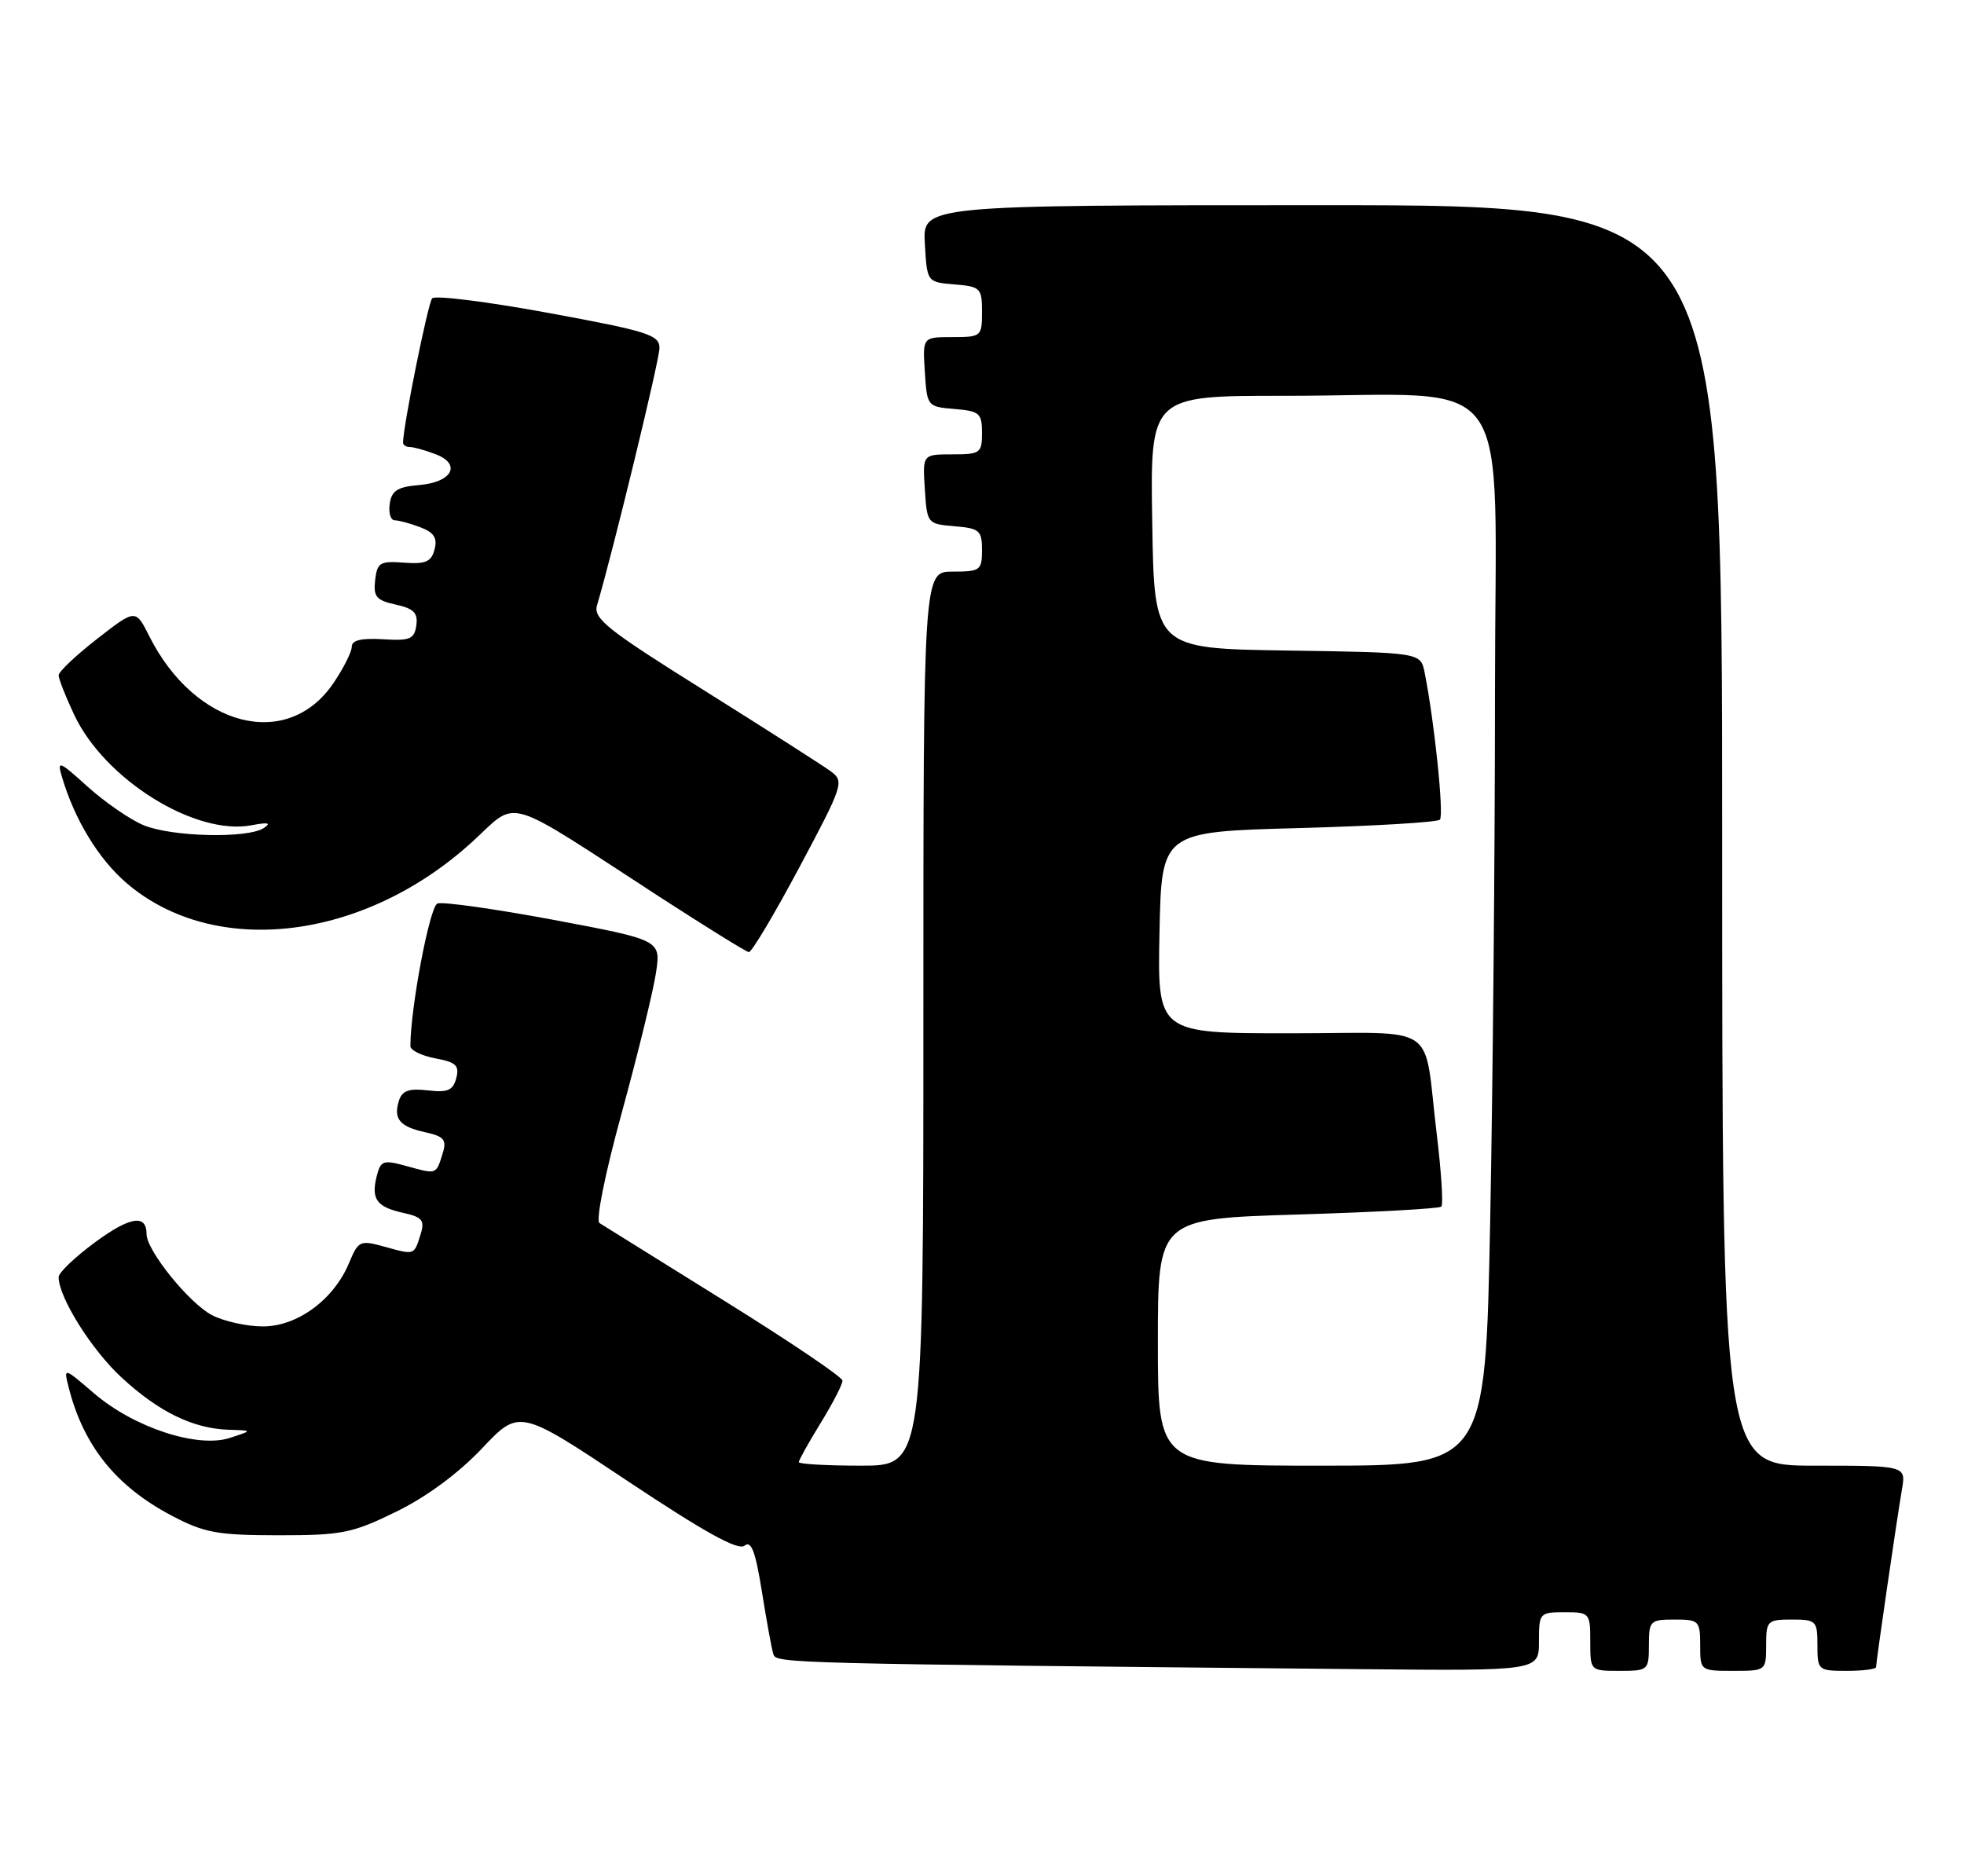 <?xml version="1.0" encoding="UTF-8" standalone="no"?>
<!DOCTYPE svg PUBLIC "-//W3C//DTD SVG 1.1//EN" "http://www.w3.org/Graphics/SVG/1.1/DTD/svg11.dtd" >
<svg xmlns="http://www.w3.org/2000/svg" xmlns:xlink="http://www.w3.org/1999/xlink" version="1.1" viewBox="0 0 268 256">
 <g >
 <path fill="currentColor"
d=" M 210.00 224.00 C 210.00 220.10 210.08 220.00 213.50 220.00 C 216.92 220.00 217.00 220.10 217.00 224.00 C 217.00 228.00 217.00 228.00 221.00 228.00 C 224.90 228.00 225.00 227.92 225.00 224.50 C 225.00 221.17 225.17 221.00 228.50 221.00 C 231.83 221.00 232.00 221.17 232.00 224.50 C 232.00 227.98 232.02 228.00 236.50 228.00 C 240.98 228.00 241.00 227.98 241.00 224.50 C 241.00 221.17 241.17 221.00 244.50 221.00 C 247.83 221.00 248.00 221.17 248.00 224.50 C 248.00 227.92 248.10 228.00 252.00 228.00 C 254.20 228.00 256.00 227.77 256.00 227.49 C 256.00 226.79 258.85 207.21 259.53 203.25 C 260.09 200.00 260.09 200.00 247.55 200.00 C 235.00 200.00 235.00 200.00 235.00 114.00 C 235.00 28.00 235.00 28.00 180.45 28.00 C 125.90 28.00 125.90 28.00 126.20 33.25 C 126.50 38.50 126.50 38.50 130.25 38.81 C 133.80 39.10 134.00 39.31 134.00 42.56 C 134.00 45.91 133.90 46.00 129.95 46.00 C 125.89 46.00 125.89 46.00 126.20 50.75 C 126.50 55.45 126.54 55.50 130.25 55.81 C 133.66 56.09 134.00 56.39 134.00 59.06 C 134.00 61.83 133.77 62.00 129.95 62.00 C 125.89 62.00 125.89 62.00 126.20 66.75 C 126.50 71.45 126.54 71.50 130.25 71.81 C 133.66 72.09 134.00 72.39 134.00 75.06 C 134.00 77.82 133.76 78.00 130.00 78.00 C 126.00 78.00 126.00 78.00 126.00 139.00 C 126.00 200.00 126.00 200.00 117.50 200.00 C 112.83 200.00 109.00 199.78 109.00 199.52 C 109.00 199.25 110.35 196.84 112.00 194.15 C 113.65 191.47 114.98 188.88 114.96 188.39 C 114.94 187.90 107.68 183.00 98.83 177.50 C 89.98 172.00 82.32 167.23 81.81 166.90 C 81.27 166.56 82.57 160.11 84.86 151.78 C 87.05 143.79 89.14 135.23 89.51 132.76 C 90.19 128.28 90.19 128.28 75.59 125.53 C 67.56 124.03 60.40 123.02 59.69 123.29 C 58.63 123.69 56.00 137.59 56.00 142.75 C 56.00 143.32 57.53 144.06 59.40 144.42 C 62.22 144.94 62.71 145.40 62.26 147.12 C 61.82 148.80 61.09 149.11 58.36 148.79 C 55.80 148.49 54.87 148.83 54.44 150.19 C 53.65 152.68 54.53 153.74 58.05 154.51 C 60.59 155.07 60.97 155.53 60.42 157.34 C 59.50 160.31 59.62 160.26 55.59 159.15 C 52.27 158.23 51.95 158.34 51.40 160.52 C 50.62 163.64 51.40 164.71 55.05 165.51 C 57.59 166.07 57.97 166.53 57.42 168.34 C 56.50 171.31 56.62 171.27 52.58 170.15 C 49.09 169.19 48.92 169.27 47.62 172.37 C 45.53 177.36 40.58 181.00 35.87 181.00 C 33.69 181.00 30.56 180.31 28.93 179.46 C 25.83 177.86 20.00 170.64 20.00 168.41 C 20.00 165.65 17.76 166.00 12.98 169.51 C 10.24 171.53 8.00 173.66 8.00 174.27 C 8.00 177.03 12.51 184.22 16.61 187.99 C 21.68 192.67 26.37 194.95 31.22 195.10 C 34.50 195.20 34.50 195.20 31.34 196.22 C 26.94 197.64 18.29 194.80 12.87 190.16 C 8.69 186.58 8.68 186.57 9.35 189.24 C 11.36 197.25 15.80 202.80 23.41 206.81 C 27.89 209.17 29.63 209.49 38.00 209.50 C 46.67 209.50 48.07 209.22 54.07 206.28 C 58.18 204.28 62.57 201.03 65.76 197.66 C 70.87 192.25 70.87 192.25 85.63 202.09 C 96.16 209.10 100.74 211.63 101.60 210.92 C 102.51 210.16 103.09 211.71 103.97 217.21 C 104.61 221.22 105.31 225.06 105.53 225.73 C 105.93 226.98 107.02 227.01 185.75 227.77 C 210.00 228.00 210.00 228.00 210.00 224.00 Z  M 109.08 118.35 C 115.04 107.18 115.22 106.63 113.40 105.28 C 112.35 104.50 104.60 99.55 96.18 94.27 C 82.85 85.93 80.93 84.41 81.47 82.59 C 83.66 75.20 89.98 49.15 89.99 47.50 C 90.00 45.70 88.43 45.20 74.84 42.70 C 66.51 41.17 59.37 40.27 58.97 40.71 C 58.40 41.35 55.00 58.18 55.00 60.39 C 55.00 60.73 55.42 61.00 55.93 61.00 C 56.45 61.00 58.02 61.44 59.42 61.97 C 63.03 63.34 61.71 65.82 57.16 66.19 C 54.24 66.44 53.44 66.95 53.18 68.75 C 53.00 69.99 53.31 71.00 53.87 71.00 C 54.42 71.00 55.99 71.43 57.36 71.95 C 59.22 72.66 59.71 73.41 59.30 74.97 C 58.85 76.67 58.09 77.00 55.13 76.78 C 51.86 76.53 51.47 76.76 51.19 79.16 C 50.93 81.42 51.35 81.92 54.00 82.50 C 56.46 83.04 57.05 83.64 56.81 85.34 C 56.54 87.22 55.94 87.46 52.25 87.23 C 49.31 87.05 48.00 87.36 48.00 88.25 C 48.00 88.96 46.87 91.20 45.49 93.23 C 39.21 102.47 26.61 99.25 20.36 86.79 C 18.50 83.09 18.50 83.09 13.25 87.18 C 10.36 89.43 8.00 91.66 8.00 92.15 C 8.00 92.63 8.95 95.05 10.12 97.53 C 14.27 106.37 26.66 114.08 34.33 112.61 C 36.60 112.18 37.07 112.28 36.00 112.99 C 33.77 114.45 23.42 114.20 19.58 112.60 C 17.73 111.83 14.31 109.46 11.96 107.35 C 8.06 103.82 7.77 103.71 8.45 106.00 C 10.18 111.86 13.45 117.23 17.29 120.52 C 29.32 130.81 49.69 128.36 64.49 114.83 C 70.82 109.05 68.38 108.33 90.00 122.38 C 96.33 126.48 101.81 129.88 102.18 129.92 C 102.56 129.97 105.66 124.76 109.08 118.35 Z  M 158.00 183.15 C 158.00 166.31 158.00 166.31 177.09 165.73 C 187.59 165.41 196.41 164.93 196.68 164.65 C 196.96 164.37 196.68 159.95 196.06 154.82 C 194.16 139.21 196.77 141.00 175.95 141.00 C 157.94 141.00 157.94 141.00 158.22 127.25 C 158.50 113.50 158.50 113.50 177.17 113.00 C 187.44 112.72 196.13 112.21 196.48 111.85 C 197.06 111.27 195.74 98.48 194.40 91.77 C 193.85 89.04 193.85 89.04 175.68 88.77 C 157.50 88.50 157.50 88.50 157.23 71.25 C 156.95 54.00 156.95 54.00 175.23 54.01 C 207.40 54.02 204.00 49.24 204.00 94.48 C 204.00 116.03 203.70 148.60 203.34 166.84 C 202.68 200.00 202.68 200.00 180.34 200.00 C 158.00 200.00 158.00 200.00 158.00 183.15 Z "/>
</g>
</svg>